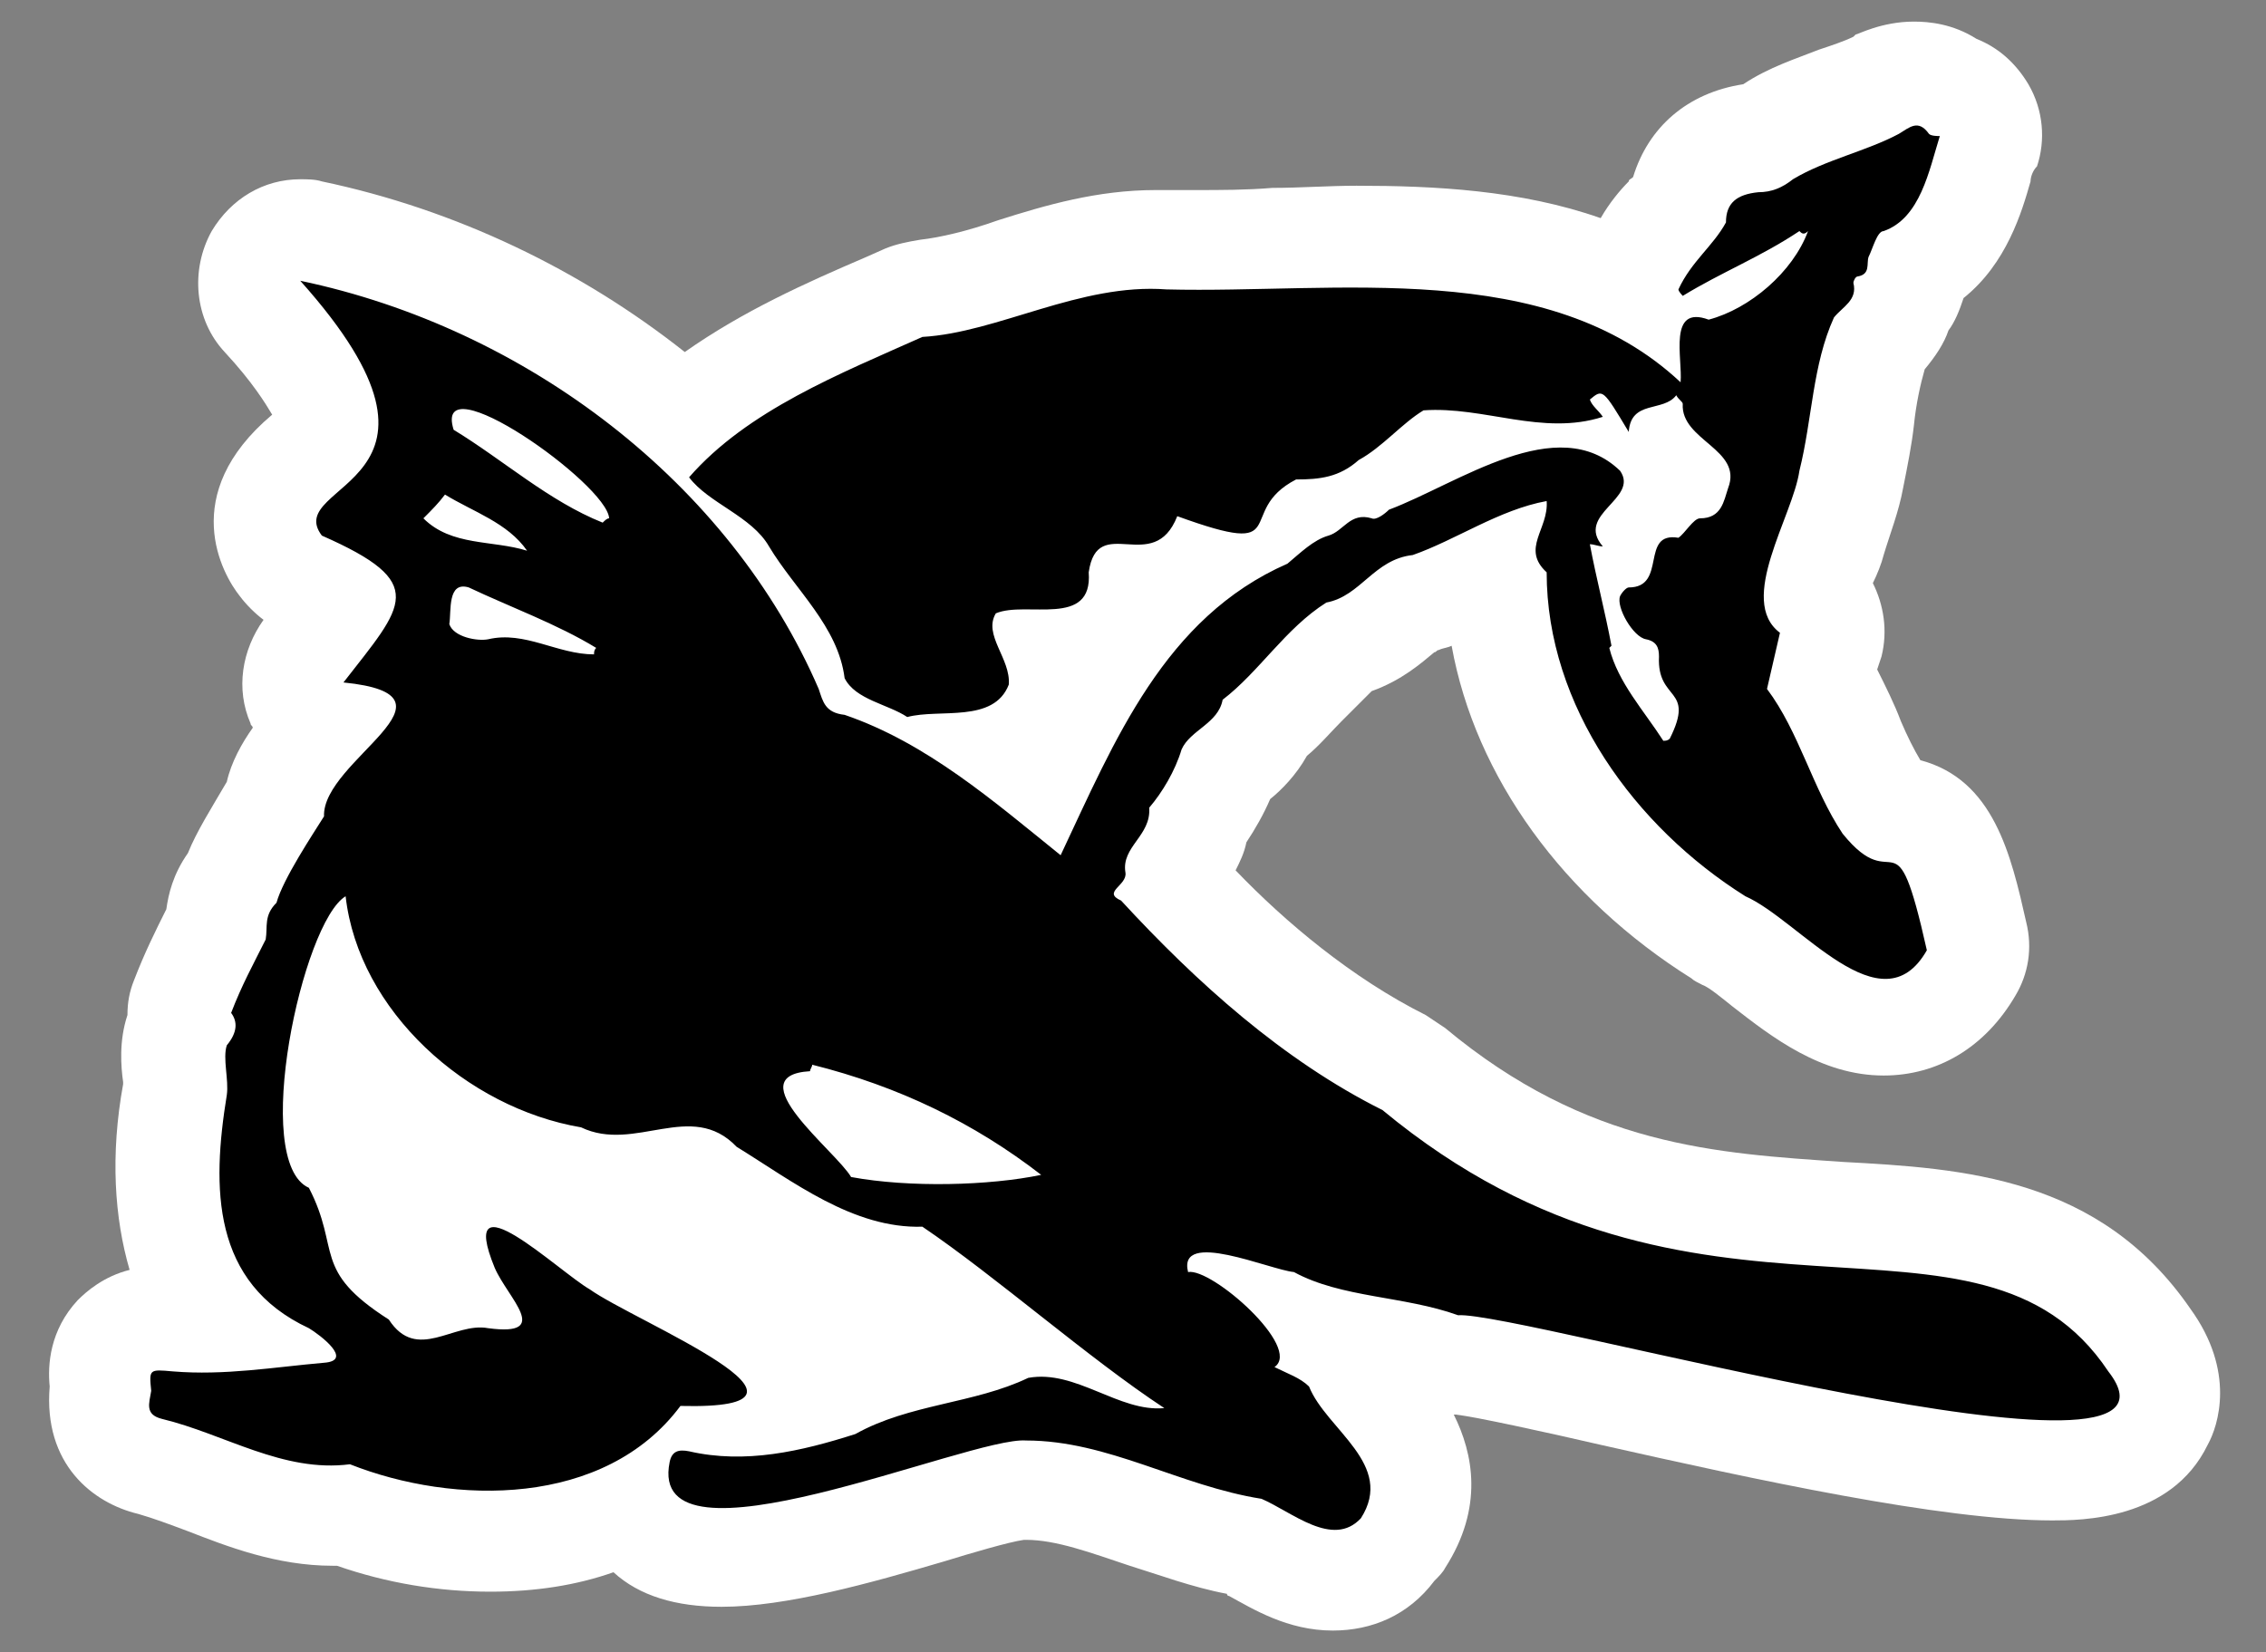 <?xml version="1.0" encoding="utf-8"?>
<!-- Generator: Adobe Illustrator 27.0.1, SVG Export Plug-In . SVG Version: 6.00 Build 0)  -->
<svg version="1.1" id="Layer_1" xmlns="http://www.w3.org/2000/svg" xmlns:xlink="http://www.w3.org/1999/xlink" x="0px" y="0px"
	 viewBox="0 0 104.9 76.5" style="enable-background:new 0 0 104.9 76.5;" xml:space="preserve">
<rect x="0" y="0" width="104.9" height="76.5" fill="#808080" stroke="none"/>
<style type="text/css">
	.st0{fill:#FFFFFF;}
</style>
<g>
	<path class="st0" d="M61.7,75.5c-2.1,0-3.7-1-4.8-1.6c0,0-0.1,0-0.1-0.1c-1.6-0.3-3.2-0.9-4.5-1.3c-1.8-0.6-3.4-1.2-4.8-1.2
		c0,0,0,0-0.1,0c-0.7,0.1-2.4,0.6-3.7,1c-3.4,1-7.3,2.1-10.3,2.1c-2.1,0-3.8-0.5-5-1.6c-1.7,0.6-3.6,0.9-5.7,0.9
		c-2.4,0-4.8-0.4-7.1-1.2c-0.1,0-0.1,0-0.2,0c-2.6,0-4.9-0.9-6.7-1.6c-0.8-0.3-1.6-0.6-2.3-0.8c-2.1-0.5-4.4-2.3-4.1-5.9
		c-0.1-1,0-2.6,1.3-4C4,59.8,4.8,59.1,6,58.8c-0.7-2.4-0.9-5.3-0.3-8.6c0,0,0-0.1,0-0.1c-0.1-0.7-0.2-1.9,0.2-3.1
		c0-0.6,0.1-1.1,0.3-1.6c0.5-1.3,1-2.3,1.5-3.3c0.1-0.7,0.3-1.6,1-2.6c0.4-1,1.1-2.1,1.8-3.3c0.2-0.9,0.7-1.8,1.2-2.5
		c0-0.1-0.1-0.1-0.1-0.2c-0.7-1.6-0.4-3.4,0.6-4.8c-0.4-0.3-0.8-0.7-1.1-1.1c-0.8-1-2.9-4.7,1.5-8.4c-0.3-0.5-0.9-1.5-2.2-2.9
		c-1.4-1.5-1.6-3.8-0.6-5.6c0.9-1.5,2.4-2.4,4.1-2.4c0.3,0,0.7,0,1,0.1c6.2,1.3,12,4.1,16.8,7.9c2.7-1.9,5.6-3.2,8.4-4.4l0.9-0.4
		c0.5-0.2,1-0.3,1.6-0.4c0.9-0.1,2.2-0.4,3.6-0.9c2.2-0.7,4.6-1.4,7.3-1.4c0.3,0,0.6,0,0.9,0c0.3,0,0.7,0,1,0c1.1,0,2.3,0,3.5-0.1
		c1.3,0,2.6-0.1,3.9-0.1c3.6,0,7.6,0.2,11.3,1.5c0.4-0.7,0.9-1.3,1.3-1.7c0-0.1,0.1-0.1,0.2-0.2c0.7-2.3,2.5-3.9,5.1-4.3
		c1.2-0.8,2.5-1.2,3.5-1.6c0.6-0.2,1.2-0.4,1.6-0.6l0.1-0.1C86,1.6,87.1,1,88.6,1c0.7,0,1.8,0.1,2.9,0.8c1,0.4,1.8,1.1,2.4,2.1
		c0.7,1.2,0.8,2.6,0.4,3.8C94.1,7.9,94,8.2,94,8.4c-0.4,1.4-1.1,3.8-3.1,5.4c-0.2,0.6-0.4,1.1-0.7,1.5c-0.2,0.6-0.6,1.2-1.1,1.8
		c-0.2,0.7-0.4,1.6-0.5,2.6c-0.1,0.9-0.3,1.9-0.5,2.9c-0.2,1.1-0.6,2.1-0.9,3.1c-0.1,0.4-0.3,0.9-0.5,1.3c0.5,1,0.7,2.2,0.4,3.4
		L86.9,31c0.4,0.8,0.8,1.6,1.1,2.4c0.3,0.7,0.6,1.3,0.9,1.8c3.4,0.9,4.2,4.4,4.9,7.5c0.3,1.2,0.1,2.4-0.5,3.4
		c-1.4,2.4-3.6,3.7-6.1,3.7c-2.9,0-5.2-1.8-7-3.2c-0.5-0.4-1.1-0.9-1.4-1c-0.2-0.1-0.4-0.2-0.5-0.3c-5.9-3.7-10-9.3-11.1-15.4
		c-0.2,0.1-0.4,0.1-0.6,0.2c-0.1,0-0.1,0.1-0.2,0.1c-0.6,0.5-1.5,1.3-2.9,1.8c-0.4,0.4-0.9,0.9-1.4,1.4c-0.5,0.5-1,1.1-1.6,1.6
		c-0.5,0.9-1.2,1.6-1.7,2c-0.3,0.7-0.7,1.4-1.1,2c-0.1,0.5-0.3,0.9-0.5,1.3c2.3,2.4,5.4,5,8.8,6.7c0.3,0.2,0.6,0.4,0.9,0.6
		c6.6,5.5,12.6,5.8,18.4,6.2c5.6,0.3,11.9,0.7,16.1,6.8c2.1,2.9,1.3,5.4,0.8,6.3c-1.7,3.5-5.9,3.5-7.2,3.5c-5.1,0-13.8-1.9-20.9-3.5
		c-2.6-0.6-5.8-1.3-6.7-1.4c0,0-0.1,0-0.1,0c0.9,1.8,1.4,4.3-0.4,7.1c-0.1,0.2-0.3,0.4-0.5,0.6C65.2,74.8,63.5,75.5,61.7,75.5z"/>
	<path d="M83.3,10.7c-1.8,1.2-3.6,1.9-5.4,3c0,0-0.2-0.2-0.2-0.3c0.6-1.3,1.6-2,2.2-3.1c0-0.9,0.5-1.3,1.5-1.4
		c0.6,0,1.1-0.2,1.6-0.6c1.5-0.9,3.4-1.3,4.9-2.1c0.5-0.3,0.9-0.7,1.4,0c0.1,0.1,0.4,0.1,0.5,0.1c-0.5,1.6-0.9,3.8-2.6,4.4
		c-0.3,0-0.5,0.8-0.7,1.2c-0.1,0.3,0.1,0.8-0.5,0.9c-0.1,0-0.2,0.2-0.2,0.3c0.2,0.8-0.5,1.1-0.9,1.6c-1,2.2-1,4.7-1.6,7.1
		c-0.3,2.1-2.9,6-0.9,7.5l-0.6,2.6c1.5,2,2.1,4.6,3.5,6.7c2.5,3.1,2.4-1.3,3.9,5.4c-2.1,3.7-5.9-1.4-8.4-2.5
		c-5.1-3.2-9.2-8.8-9.2-15c-1.2-1.1,0.1-2,0-3.3c-2.2,0.4-4.2,1.8-6.2,2.5c-1.8,0.2-2.4,1.9-4,2.2c-1.9,1.2-3.1,3.2-4.8,4.5
		c-0.2,1.1-1.5,1.4-1.9,2.3c-0.3,1-0.9,2-1.5,2.7c0.1,1.3-1.3,1.8-1.1,3c0.1,0.6-1.1,0.9-0.2,1.3c3.5,3.8,7.5,7.4,12.1,9.7
		c14.6,12.1,27.6,3.1,33.6,12.1c5,6.4-27.3-2.8-30.1-2.6c-2.5-0.9-5.4-0.8-7.6-2c-1.1-0.1-5.4-2-4.9,0c1.1-0.2,5.3,3.5,4,4.4
		c0.6,0.3,1.2,0.5,1.6,0.9c0.8,2,4,3.6,2.4,6.1c-1.3,1.4-3.2-0.3-4.6-0.9c-3.8-0.6-7.1-2.7-10.9-2.7c-2.6-0.2-17.6,6.4-16.5,1
		c0.1-0.5,0.4-0.6,0.9-0.5c2.6,0.6,5.2,0,7.7-0.8c2.5-1.4,5.5-1.4,8-2.6c2.2-0.4,4.2,1.6,6.3,1.4c-3.5-2.3-7.8-6.1-11.2-8.4
		c-3.2,0.1-6-2.1-8.6-3.7c-2.1-2.2-4.7,0.3-7.2-0.9c-5.3-0.9-10.3-5.4-10.9-10.7c-2,1.2-4.4,12.3-1.7,13.5c1.5,2.9,0.1,3.8,3.7,6.1
		c1.3,2,3,0.1,4.6,0.4c3,0.4,0.9-1.4,0.3-2.8c-1.8-4.4,3,0.2,4.4,1c2.1,1.5,12.3,5.6,4.2,5.4C28,69.8,21,69.7,16.2,67.8
		c-3.1,0.4-5.8-1.4-8.7-2.1c-0.8-0.2-0.6-0.7-0.5-1.3c-0.1-1-0.1-1,1-0.9c2.4,0.2,4.7-0.2,7-0.4c1.4-0.1-0.2-1.3-0.7-1.6
		c-4.5-2.1-4.5-6.5-3.8-10.8c0.1-0.7-0.2-1.7,0-2.3c0.5-0.6,0.5-1.1,0.2-1.5c0.5-1.3,1-2.2,1.6-3.4c0.1-0.6-0.1-1.1,0.5-1.7
		c0.3-1.1,1.7-3.2,2.2-4c-0.1-2.6,6.9-5.6,0.9-6.2c2.8-3.6,4-4.6-1-6.8c-1.9-2.5,7.5-2.3-1-11.8c10.5,2.2,19.9,9.4,24,18.9
		c0.2,0.6,0.3,1.1,1.2,1.2c3.8,1.3,6.9,4,10,6.5c2.5-5.3,4.8-11,10.5-13.5c0.6-0.5,1.2-1.1,1.9-1.3c0.7-0.2,1-1.1,2-0.8
		c0.2,0.1,0.6-0.2,0.8-0.4c3.2-1.2,7.8-4.6,10.7-1.8c0.9,1.3-2.1,2-0.8,3.5c-0.2,0-0.4-0.1-0.6-0.1c0.3,1.6,0.7,3.1,1,4.7
		c0,0,0,0-0.1,0.1c0.4,1.6,1.6,2.9,2.5,4.3c0.1,0,0.2,0,0.3-0.1c1.2-2.4-0.6-1.7-0.5-3.8c0-0.4-0.1-0.7-0.6-0.8
		c-0.6-0.1-1.4-1.5-1.2-2c0.1-0.2,0.3-0.4,0.4-0.4c1.8,0,0.5-2.6,2.3-2.3c0.3-0.2,0.7-0.9,1-0.9c1,0,1.1-0.8,1.3-1.4
		c0.7-1.8-2.2-2.2-2.1-3.9c0-0.1-0.2-0.2-0.3-0.4c-0.6,0.8-2.1,0.2-2.2,1.7c-1.2-2-1.2-2-1.8-1.5c0.1,0.3,0.4,0.5,0.6,0.8
		c-2.8,0.9-5.5-0.5-8.3-0.3c-1,0.6-1.9,1.7-3,2.3c-0.9,0.8-1.8,0.9-2.9,0.9c-2.9,1.5,0,3.7-5.5,1.7c-1.1,2.8-3.7-0.2-4.1,2.6
		c0.2,2.6-2.9,1.3-4.3,1.9c-0.6,1,0.7,2.1,0.6,3.3c-0.7,1.8-3.2,1.1-4.7,1.5c-0.9-0.6-2.4-0.8-2.9-1.8c-0.3-2.4-2.3-4.1-3.5-6.1
		c-0.8-1.4-2.8-2-3.7-3.2c2.7-3.1,7-4.8,10.8-6.5c3.5-0.2,7.3-2.5,11.3-2.2c7.9,0.2,17.6-1.5,23.8,4.3c0.1-1.1-0.6-3.6,1.3-2.9
		c1.9-0.5,3.9-2.2,4.6-4.1C83.5,10.9,83.4,10.8,83.3,10.7z M37.6,49.3c0,0.1-0.1,0.2-0.1,0.3c-3.4,0.2,1.2,3.7,1.9,4.9
		c2.7,0.5,6.4,0.4,8.8-0.1C45.1,52,41.6,50.3,37.6,49.3z M27.9,24.2c0.1-0.1,0.2-0.2,0.3-0.2c-0.1-1.6-8.2-7.3-7.2-4.1
		C23.3,21.3,25.4,23.2,27.9,24.2z M27.5,30.3c0-0.1,0-0.2,0.1-0.3c-1.8-1.1-4-1.9-5.9-2.8c-1-0.3-0.8,1.1-0.9,1.7
		c0.2,0.6,1.3,0.8,1.8,0.7C24.3,29.2,25.8,30.3,27.5,30.3z M24.4,25.5c-0.9-1.3-2.5-1.8-3.8-2.6c-0.3,0.4-0.6,0.7-1,1.1
		C20.9,25.3,22.8,25,24.4,25.5z"/>
</g>
</svg>

